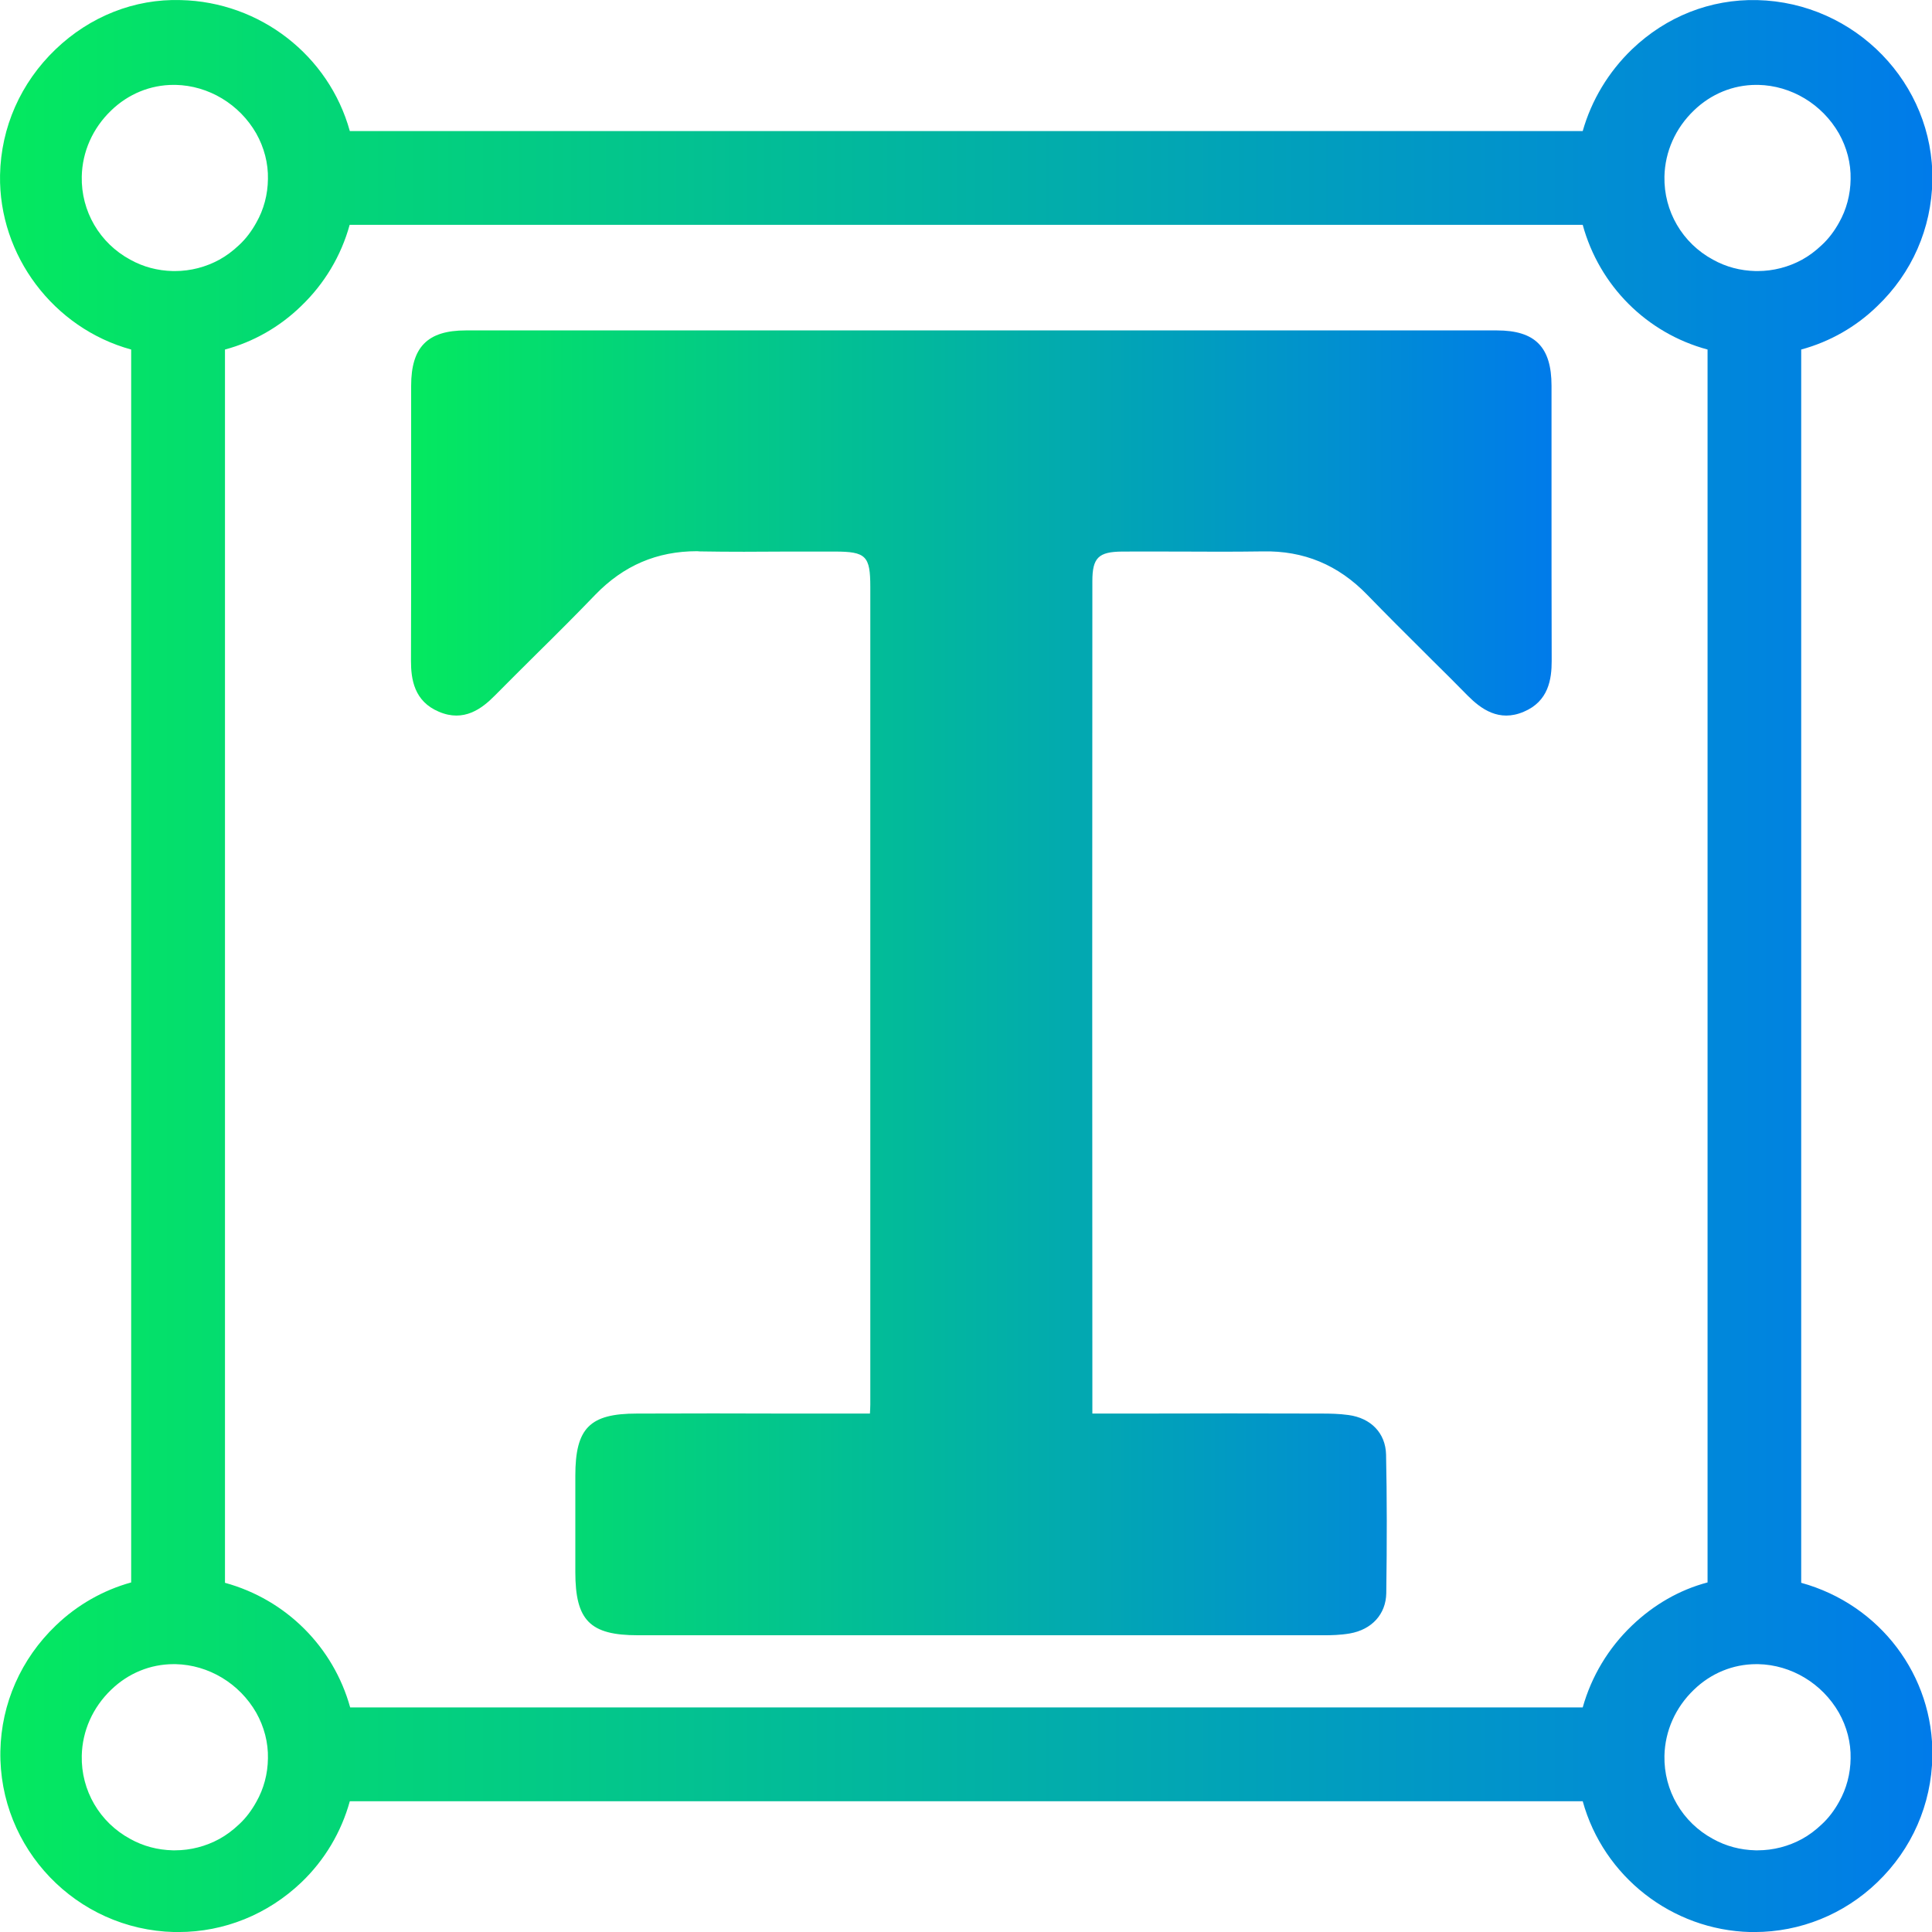 <svg width="47" height="47" viewBox="0 0 47 47" fill="none" xmlns="http://www.w3.org/2000/svg">
<path d="M43.818 38.505V8.503C44.516 8.314 45.152 7.95 45.666 7.45C46.513 6.642 46.987 5.558 47.009 4.391C47.048 2.03 45.13 0.059 42.747 0.002C41.61 -0.024 40.535 0.401 39.701 1.2C39.131 1.749 38.718 2.433 38.503 3.188H8.51C8.001 1.349 6.325 0.046 4.398 0.002C3.27 -0.033 2.186 0.401 1.352 1.2C0.505 2.012 0.023 3.096 0.001 4.259C-0.034 6.212 1.3 7.985 3.191 8.503V38.496C2.511 38.684 1.875 39.044 1.357 39.545C0.514 40.352 0.031 41.441 0.009 42.599C-0.034 44.969 1.857 46.944 4.24 47.001H4.341C5.456 47.001 6.514 46.571 7.33 45.794C7.9 45.25 8.304 44.565 8.51 43.819H38.503C39.008 45.649 40.671 46.953 42.58 47.001H42.681C43.792 47.001 44.858 46.571 45.666 45.794C46.513 44.982 46.987 43.894 47.009 42.731C47.044 40.765 45.736 39.035 43.818 38.505ZM41.207 2.688C41.624 2.284 42.163 2.065 42.725 2.065H42.773C43.577 2.082 44.327 2.534 44.735 3.245C44.928 3.588 45.029 3.974 45.02 4.356C45.016 4.733 44.919 5.097 44.74 5.413C44.626 5.62 44.485 5.808 44.318 5.962C44.16 6.111 44.007 6.225 43.84 6.317C43.511 6.497 43.138 6.594 42.76 6.594H42.708C42.335 6.585 41.988 6.493 41.672 6.317C40.926 5.914 40.474 5.137 40.491 4.294C40.505 3.689 40.759 3.118 41.207 2.688ZM3.169 6.317C2.423 5.914 1.971 5.137 1.989 4.294C2.002 3.689 2.256 3.118 2.704 2.688C3.121 2.284 3.661 2.065 4.223 2.065H4.271C5.074 2.082 5.825 2.534 6.233 3.245C6.426 3.588 6.527 3.974 6.518 4.356C6.514 4.733 6.417 5.097 6.237 5.413C6.123 5.62 5.983 5.808 5.816 5.962C5.658 6.111 5.504 6.225 5.337 6.317C5.008 6.497 4.635 6.594 4.258 6.594H4.205C3.832 6.585 3.485 6.493 3.169 6.317ZM6.237 43.832C6.123 44.039 5.983 44.227 5.816 44.381C5.658 44.53 5.504 44.644 5.337 44.736C5.008 44.916 4.635 45.013 4.258 45.013H4.205C3.832 45.004 3.485 44.912 3.169 44.736C2.423 44.333 1.971 43.556 1.989 42.713C2.002 42.108 2.256 41.537 2.704 41.107C3.121 40.703 3.661 40.484 4.223 40.484H4.271C5.074 40.501 5.825 40.953 6.233 41.664C6.426 42.007 6.527 42.393 6.518 42.775C6.514 43.152 6.417 43.516 6.237 43.832ZM38.503 41.537H8.519C8.111 40.067 6.961 38.913 5.473 38.505V8.503C6.162 8.319 6.803 7.954 7.321 7.45C7.892 6.905 8.3 6.221 8.506 5.47H38.503C38.907 6.949 40.057 8.104 41.54 8.503V38.496C40.856 38.676 40.228 39.04 39.701 39.545C39.122 40.098 38.714 40.787 38.503 41.537ZM44.74 43.832C44.626 44.039 44.485 44.227 44.318 44.381C44.16 44.53 44.007 44.644 43.84 44.736C43.511 44.916 43.138 45.013 42.76 45.013H42.708C42.335 45.004 41.988 44.912 41.672 44.736C40.926 44.333 40.474 43.556 40.491 42.713C40.505 42.108 40.759 41.537 41.207 41.107C41.624 40.703 42.163 40.484 42.725 40.484H42.773C43.577 40.501 44.327 40.953 44.735 41.664C44.928 42.007 45.029 42.393 45.02 42.775C45.016 43.152 44.919 43.516 44.74 43.832Z" fill="url(#paint0_linear_714_1082)"/>
<path d="M37.748 16.078C37.748 16.521 37.673 17.061 37.068 17.315C36.462 17.574 36.023 17.241 35.707 16.925C35.418 16.631 35.124 16.337 34.834 16.052L34.702 15.92C34.184 15.406 33.719 14.941 33.258 14.467C32.556 13.743 31.718 13.392 30.717 13.414C30.055 13.423 29.379 13.423 28.725 13.418H28.615C28.176 13.418 27.737 13.414 27.299 13.418C26.724 13.423 26.574 13.567 26.574 14.138C26.57 20.603 26.57 27.177 26.574 33.532V34.388H27.641C29.164 34.383 30.66 34.383 32.157 34.388C32.35 34.388 32.578 34.392 32.802 34.423C33.355 34.497 33.706 34.866 33.719 35.384C33.741 36.42 33.741 37.526 33.724 38.759C33.715 39.268 33.373 39.645 32.833 39.738C32.605 39.777 32.376 39.781 32.227 39.781H15.519C14.352 39.781 13.996 39.422 13.996 38.241V35.902C13.996 34.739 14.347 34.388 15.493 34.388C16.735 34.383 17.972 34.383 19.214 34.388H21.163C21.167 34.309 21.172 34.238 21.172 34.168V14.278C21.172 13.524 21.067 13.418 20.307 13.418H19.162C18.464 13.423 17.74 13.427 17.024 13.414C17.003 13.414 16.98 13.409 16.959 13.409C15.984 13.409 15.172 13.756 14.483 14.467C14.018 14.95 13.535 15.433 13.04 15.92C12.71 16.249 12.368 16.587 12.039 16.92C11.723 17.241 11.284 17.574 10.678 17.315C10.073 17.061 9.998 16.521 9.998 16.078C10.002 14.871 10.002 13.651 10.002 12.457V9.385C10.002 8.441 10.402 8.038 11.332 8.038H36.414C37.344 8.038 37.744 8.441 37.744 9.385V11.904C37.744 13.273 37.744 14.687 37.748 16.078Z" fill="url(#paint1_linear_714_1082)"/>
<defs>
<linearGradient id="paint0_linear_714_1082" x1="0.001" y1="23.504" x2="47.009" y2="23.504" gradientUnits="userSpaceOnUse">
<stop stop-color="#04E95F"/>
<stop offset="1" stop-color="#007BEA"/>
</linearGradient>
<linearGradient id="paint1_linear_714_1082" x1="9.998" y1="23.912" x2="37.748" y2="23.912" gradientUnits="userSpaceOnUse">
<stop stop-color="#04E95F"/>
<stop offset="1" stop-color="#007BEA"/>
</linearGradient>
</defs>
</svg>
